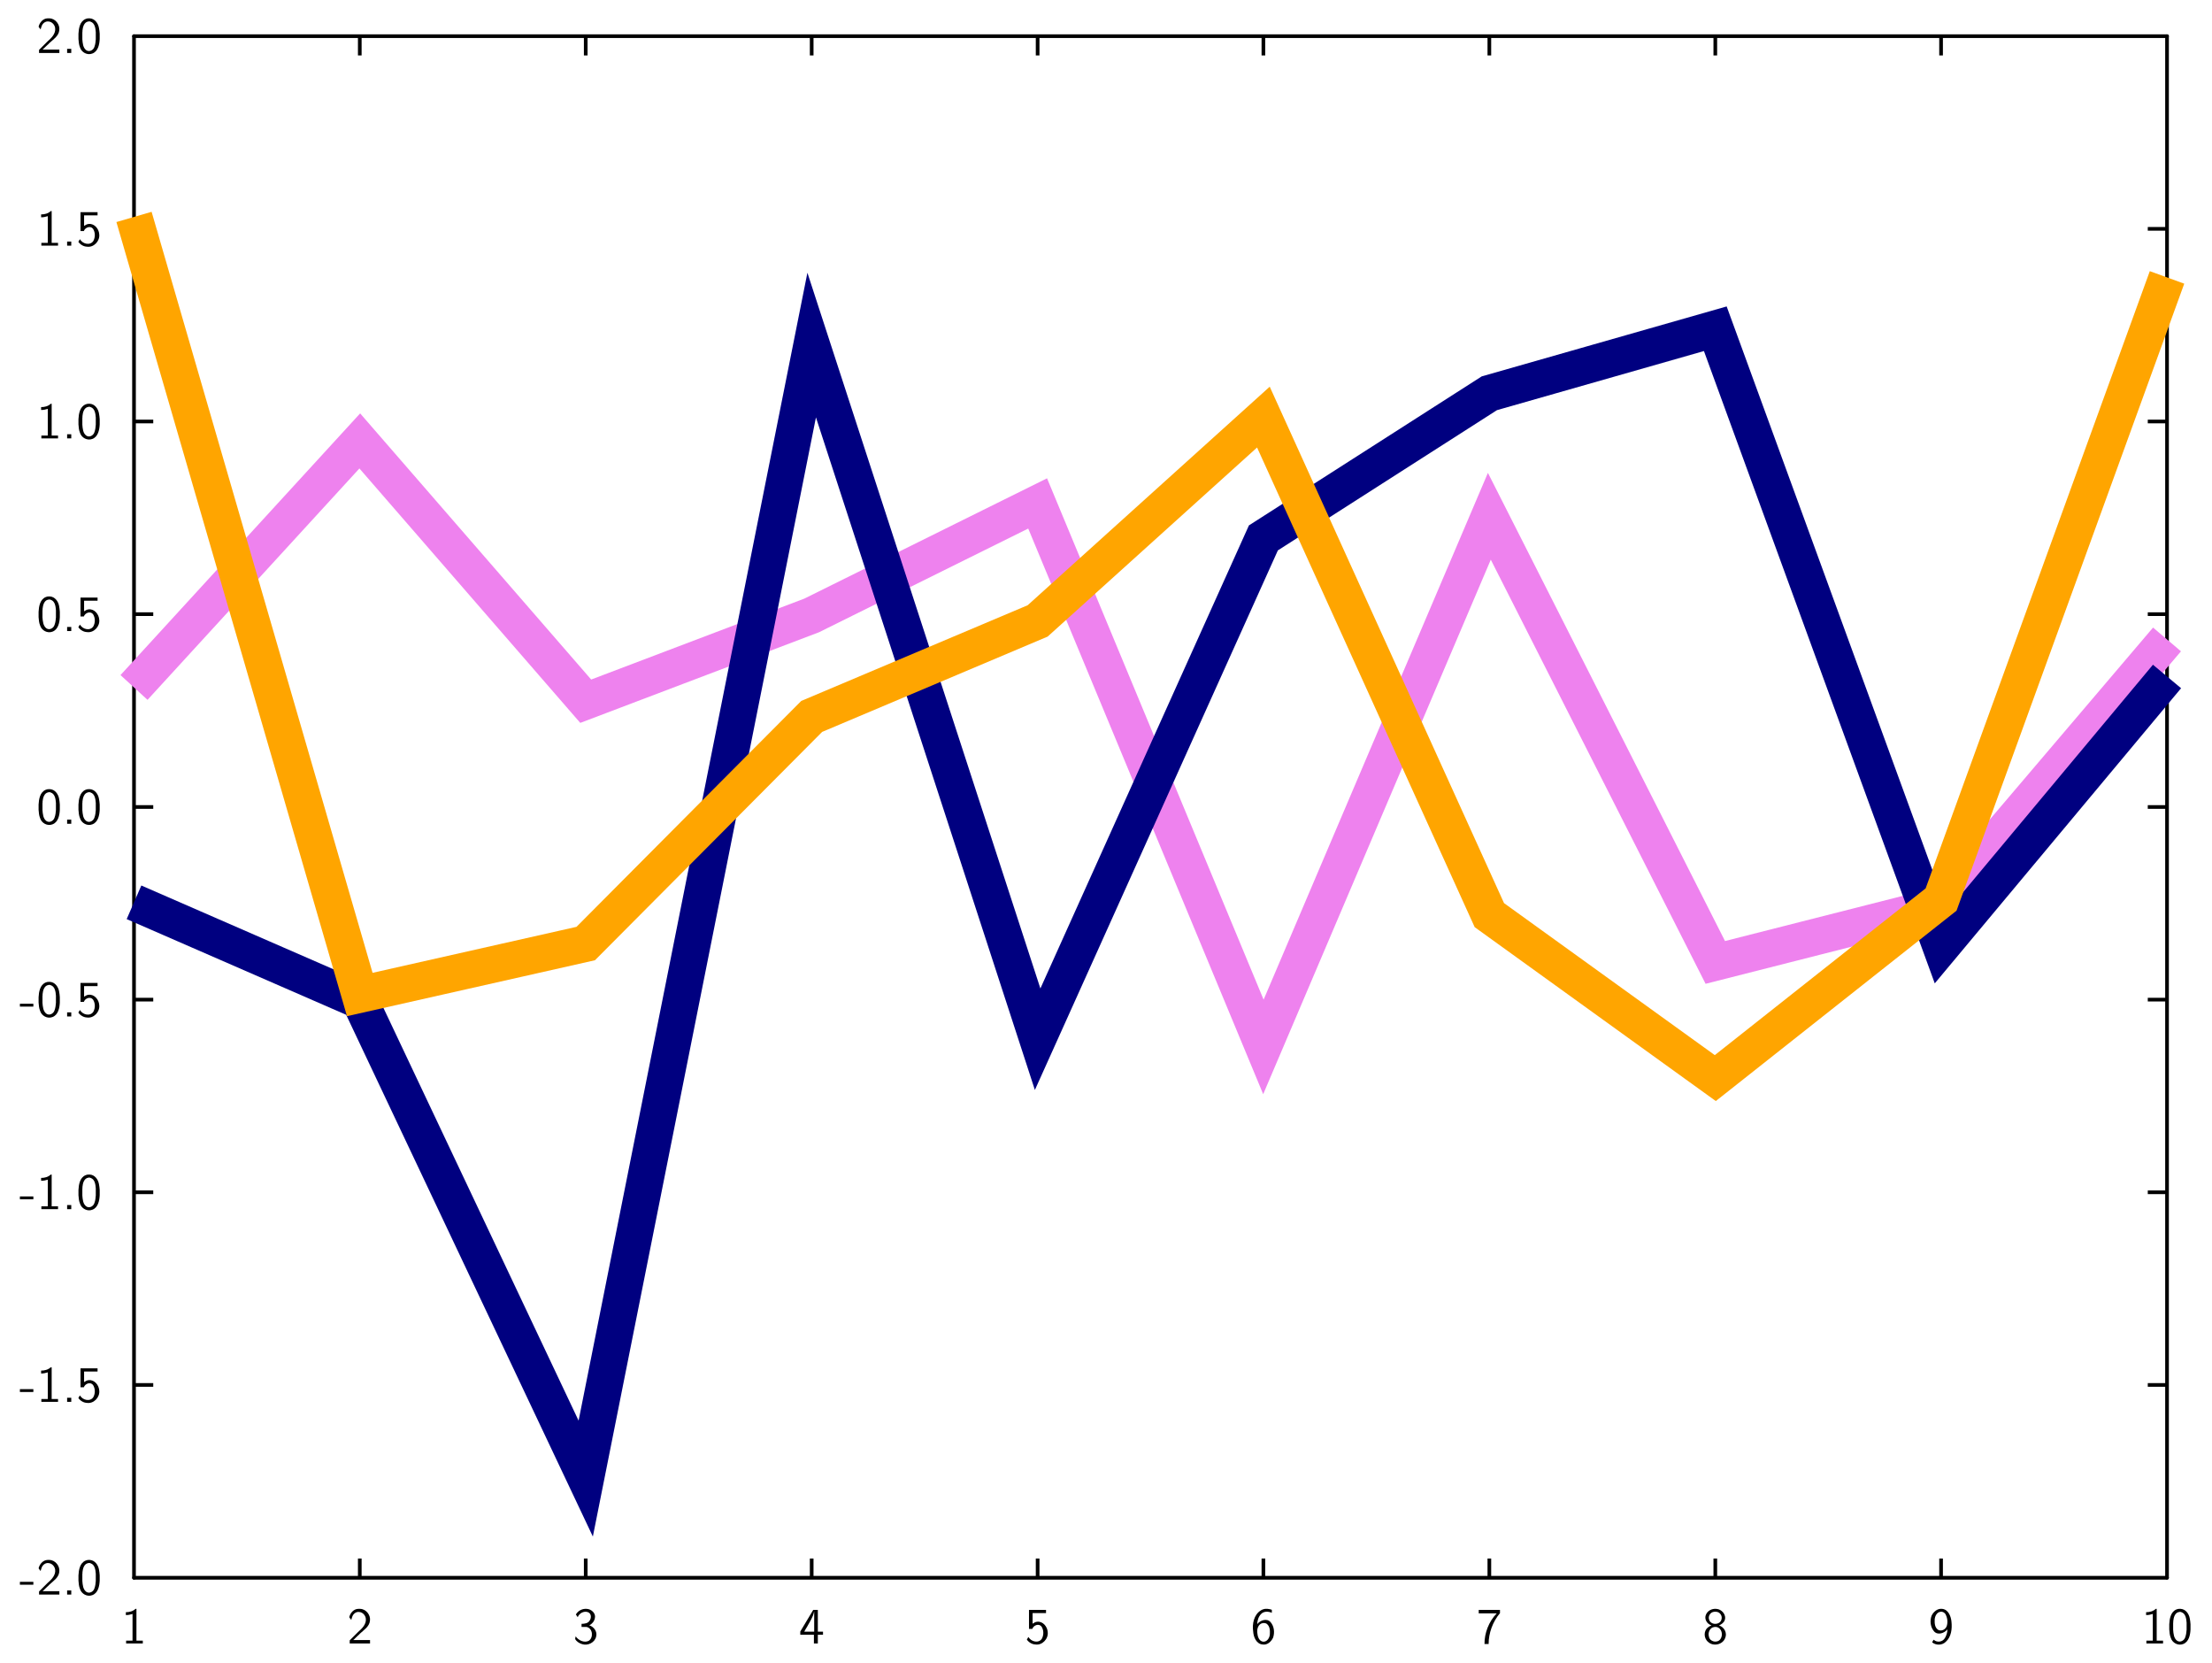 <?xml version="1.0" encoding="UTF-8"?>
<svg xmlns="http://www.w3.org/2000/svg" xmlns:xlink="http://www.w3.org/1999/xlink" width="342.157pt" height="257.118pt" viewBox="0 0 342.157 257.118" version="1.1">
<g id="surface1">
<path style="fill:none;stroke-width:0.02;stroke-linecap:butt;stroke-linejoin:miter;stroke:rgb(0%,0%,0%);stroke-opacity:1;stroke-miterlimit:10;" d="M 0.696 1.48 L 0.801 1.48 " transform="matrix(28.346,0,0,-28.346,1,256.118)"/>
<path style="fill:none;stroke-width:0.02;stroke-linecap:butt;stroke-linejoin:miter;stroke:rgb(0%,0%,0%);stroke-opacity:1;stroke-miterlimit:10;" d="M 0.696 2.531 L 0.801 2.531 " transform="matrix(28.346,0,0,-28.346,1,256.118)"/>
<path style="fill:none;stroke-width:0.02;stroke-linecap:butt;stroke-linejoin:miter;stroke:rgb(0%,0%,0%);stroke-opacity:1;stroke-miterlimit:10;" d="M 0.696 3.582 L 0.801 3.582 " transform="matrix(28.346,0,0,-28.346,1,256.118)"/>
<path style="fill:none;stroke-width:0.02;stroke-linecap:butt;stroke-linejoin:miter;stroke:rgb(0%,0%,0%);stroke-opacity:1;stroke-miterlimit:10;" d="M 0.696 4.633 L 0.801 4.633 " transform="matrix(28.346,0,0,-28.346,1,256.118)"/>
<path style="fill:none;stroke-width:0.02;stroke-linecap:butt;stroke-linejoin:miter;stroke:rgb(0%,0%,0%);stroke-opacity:1;stroke-miterlimit:10;" d="M 0.696 5.685 L 0.801 5.685 " transform="matrix(28.346,0,0,-28.346,1,256.118)"/>
<path style="fill:none;stroke-width:0.02;stroke-linecap:butt;stroke-linejoin:miter;stroke:rgb(0%,0%,0%);stroke-opacity:1;stroke-miterlimit:10;" d="M 0.696 6.736 L 0.801 6.736 " transform="matrix(28.346,0,0,-28.346,1,256.118)"/>
<path style="fill:none;stroke-width:0.02;stroke-linecap:butt;stroke-linejoin:miter;stroke:rgb(0%,0%,0%);stroke-opacity:1;stroke-miterlimit:10;" d="M 0.696 7.787 L 0.801 7.787 " transform="matrix(28.346,0,0,-28.346,1,256.118)"/>
<path style="fill:none;stroke-width:0.02;stroke-linecap:round;stroke-linejoin:miter;stroke:rgb(0%,0%,0%);stroke-opacity:1;stroke-miterlimit:10;" d="M 0.696 0.428 L 0.696 8.838 " transform="matrix(28.346,0,0,-28.346,1,256.118)"/>
<path style=" stroke:none;fill-rule:nonzero;fill:rgb(0%,0%,0%);fill-opacity:1;" d="M 5.16 244.613 L 5.16 245.059 L 3.078 245.059 L 3.078 244.613 Z M 5.16 244.613 Z M 5.16 244.613 "/>
<path style=" stroke:none;fill-rule:nonzero;fill:rgb(0%,0%,0%);fill-opacity:1;" d="M 7.66 241.23 C 8.578 241.258 9.309 242.199 9.168 243.09 C 9.07 243.977 8.238 244.488 7.645 245.043 L 7.391 245.305 L 7.359 245.32 L 7.039 245.629 L 7.016 245.645 L 6.699 245.961 L 6.668 245.98 L 6.594 246.051 L 6.613 246.059 L 9.184 246.059 L 9.184 246.582 L 6.039 246.582 L 6.039 246.105 L 7.316 244.828 C 7.93 244.297 8.645 243.605 8.531 242.73 C 8.469 242.223 8.039 241.758 7.516 241.715 C 6.984 241.637 6.516 242.059 6.398 242.566 L 6.383 242.59 L 6.367 242.645 L 6.34 242.73 L 6.293 242.906 L 6.285 242.945 C 6.176 242.812 6.055 242.668 5.969 242.52 C 6.129 241.867 6.652 241.258 7.34 241.23 Z M 7.66 241.23 Z M 7.66 241.23 "/>
<path style=" stroke:none;fill-rule:nonzero;fill:rgb(0%,0%,0%);fill-opacity:1;" d="M 11.023 245.945 L 11.023 246.582 L 10.383 246.582 L 10.383 245.945 Z M 11.023 245.945 Z M 11.023 245.945 "/>
<path style=" stroke:none;fill-rule:nonzero;fill:rgb(0%,0%,0%);fill-opacity:1;" d="M 13.914 241.23 C 14.668 241.289 15.168 241.977 15.301 242.676 C 15.375 242.996 15.391 243.297 15.422 243.613 L 15.422 244.422 C 15.383 245.25 15.184 246.336 14.285 246.668 C 13.508 246.98 12.598 246.496 12.367 245.699 C 12.191 245.281 12.176 244.852 12.137 244.422 L 12.137 243.613 C 12.176 242.789 12.352 241.691 13.238 241.328 L 13.277 241.312 L 13.309 241.305 L 13.352 241.289 L 13.469 241.258 L 13.539 241.238 L 13.629 241.238 L 13.645 241.23 Z M 13.914 241.23 Z M 13.668 241.715 C 13 241.797 12.801 242.598 12.754 243.137 L 12.754 243.352 L 12.738 243.367 L 12.738 244.469 C 12.785 245.043 12.824 245.781 13.352 246.16 C 13.836 246.496 14.477 246.121 14.613 245.605 C 14.754 245.223 14.785 244.852 14.816 244.469 L 14.816 243.367 C 14.77 242.789 14.691 241.977 14.023 241.75 L 13.969 241.73 L 13.953 241.715 L 13.883 241.715 L 13.867 241.699 L 13.684 241.699 Z M 13.668 241.715 Z M 13.668 241.715 "/>
<path style=" stroke:none;fill-rule:nonzero;fill:rgb(0%,0%,0%);fill-opacity:1;" d="M 5.16 214.816 L 5.16 215.258 L 3.078 215.258 L 3.078 214.816 Z M 5.16 214.816 Z M 5.16 214.816 "/>
<path style=" stroke:none;fill-rule:nonzero;fill:rgb(0%,0%,0%);fill-opacity:1;" d="M 7.992 211.434 L 7.992 216.332 L 8 216.348 L 8.977 216.348 L 8.977 216.781 L 6.398 216.781 L 6.398 216.348 L 7.375 216.348 L 7.391 216.332 L 7.391 212.219 C 7.055 212.332 6.707 212.402 6.359 212.395 L 6.359 211.949 C 6.883 211.957 7.453 211.812 7.852 211.434 Z M 7.992 211.434 Z M 7.992 211.434 "/>
<path style=" stroke:none;fill-rule:nonzero;fill:rgb(0%,0%,0%);fill-opacity:1;" d="M 11.023 216.148 L 11.023 216.781 L 10.383 216.781 L 10.383 216.148 Z M 11.023 216.148 Z M 11.023 216.148 "/>
<path style=" stroke:none;fill-rule:nonzero;fill:rgb(0%,0%,0%);fill-opacity:1;" d="M 15.09 211.602 L 15.09 212.094 L 13.023 212.094 L 13.008 212.102 L 13.008 213.727 C 13.199 213.602 13.469 213.434 13.723 213.426 C 14.621 213.332 15.309 214.211 15.352 215.027 C 15.477 216.07 14.5 217.102 13.453 216.941 C 12.93 216.926 12.422 216.617 12.121 216.188 C 12.207 216.07 12.277 215.863 12.383 215.789 C 12.754 216.52 13.961 216.816 14.445 216.043 C 14.754 215.465 14.746 214.727 14.391 214.172 C 13.977 213.641 13.16 213.965 12.969 214.527 L 12.453 214.527 L 12.453 211.602 Z M 15.09 211.602 Z M 15.09 211.602 "/>
<path style=" stroke:none;fill-rule:nonzero;fill:rgb(0%,0%,0%);fill-opacity:1;" d="M 5.16 185.016 L 5.16 185.461 L 3.078 185.461 L 3.078 185.016 Z M 5.16 185.016 Z M 5.16 185.016 "/>
<path style=" stroke:none;fill-rule:nonzero;fill:rgb(0%,0%,0%);fill-opacity:1;" d="M 7.992 181.633 L 7.992 186.531 L 8 186.547 L 8.977 186.547 L 8.977 186.984 L 6.398 186.984 L 6.398 186.547 L 7.375 186.547 L 7.391 186.531 L 7.391 182.422 C 7.055 182.531 6.707 182.602 6.359 182.594 L 6.359 182.152 C 6.883 182.16 7.453 182.016 7.852 181.633 Z M 7.992 181.633 Z M 7.992 181.633 "/>
<path style=" stroke:none;fill-rule:nonzero;fill:rgb(0%,0%,0%);fill-opacity:1;" d="M 11.023 186.348 L 11.023 186.984 L 10.383 186.984 L 10.383 186.348 Z M 11.023 186.348 Z M 11.023 186.348 "/>
<path style=" stroke:none;fill-rule:nonzero;fill:rgb(0%,0%,0%);fill-opacity:1;" d="M 13.914 181.633 C 14.668 181.691 15.168 182.379 15.301 183.078 C 15.375 183.398 15.391 183.699 15.422 184.016 L 15.422 184.824 C 15.383 185.652 15.184 186.738 14.285 187.07 C 13.508 187.383 12.598 186.898 12.367 186.102 C 12.191 185.684 12.176 185.254 12.137 184.824 L 12.137 184.016 C 12.176 183.191 12.352 182.094 13.238 181.73 L 13.277 181.715 L 13.309 181.707 L 13.352 181.691 L 13.469 181.66 L 13.539 181.641 L 13.629 181.641 L 13.645 181.633 Z M 13.914 181.633 Z M 13.668 182.117 C 13 182.199 12.801 183 12.754 183.539 L 12.754 183.754 L 12.738 183.77 L 12.738 184.871 C 12.785 185.445 12.824 186.184 13.352 186.562 C 13.836 186.898 14.477 186.523 14.613 186.008 C 14.754 185.625 14.785 185.254 14.816 184.871 L 14.816 183.77 C 14.77 183.191 14.691 182.379 14.023 182.152 L 13.969 182.133 L 13.953 182.117 L 13.883 182.117 L 13.867 182.102 L 13.684 182.102 Z M 13.668 182.117 Z M 13.668 182.117 "/>
<path style=" stroke:none;fill-rule:nonzero;fill:rgb(0%,0%,0%);fill-opacity:1;" d="M 5.16 155.219 L 5.16 155.66 L 3.078 155.66 L 3.078 155.219 Z M 5.16 155.219 Z M 5.16 155.219 "/>
<path style=" stroke:none;fill-rule:nonzero;fill:rgb(0%,0%,0%);fill-opacity:1;" d="M 7.746 151.836 C 8.5 151.891 9 152.582 9.137 153.281 C 9.207 153.598 9.223 153.898 9.254 154.215 L 9.254 155.027 C 9.215 155.852 9.016 156.938 8.121 157.273 C 7.34 157.582 6.43 157.098 6.199 156.305 C 6.023 155.883 6.008 155.453 5.969 155.027 L 5.969 154.215 C 6.008 153.391 6.184 152.297 7.07 151.93 L 7.113 151.914 L 7.145 151.906 L 7.184 151.891 L 7.301 151.859 L 7.375 151.844 L 7.461 151.844 L 7.477 151.836 Z M 7.746 151.836 Z M 7.5 152.32 C 6.832 152.398 6.637 153.199 6.586 153.742 L 6.586 153.953 L 6.57 153.973 L 6.57 155.074 C 6.621 155.645 6.66 156.383 7.184 156.766 C 7.668 157.098 8.309 156.727 8.445 156.207 C 8.586 155.828 8.621 155.453 8.652 155.074 L 8.652 153.973 C 8.605 153.391 8.523 152.582 7.859 152.352 L 7.801 152.336 L 7.785 152.32 L 7.715 152.32 L 7.699 152.305 L 7.516 152.305 Z M 7.5 152.32 Z M 7.5 152.32 "/>
<path style=" stroke:none;fill-rule:nonzero;fill:rgb(0%,0%,0%);fill-opacity:1;" d="M 11.023 156.551 L 11.023 157.184 L 10.383 157.184 L 10.383 156.551 Z M 11.023 156.551 Z M 11.023 156.551 "/>
<path style=" stroke:none;fill-rule:nonzero;fill:rgb(0%,0%,0%);fill-opacity:1;" d="M 15.09 152.004 L 15.09 152.496 L 13.023 152.496 L 13.008 152.504 L 13.008 154.129 C 13.199 154.004 13.469 153.836 13.723 153.828 C 14.621 153.734 15.309 154.613 15.352 155.43 C 15.477 156.473 14.5 157.504 13.453 157.344 C 12.93 157.328 12.422 157.02 12.121 156.59 C 12.207 156.473 12.277 156.266 12.383 156.191 C 12.754 156.922 13.961 157.219 14.445 156.445 C 14.754 155.867 14.746 155.129 14.391 154.574 C 13.977 154.043 13.16 154.367 12.969 154.93 L 12.453 154.93 L 12.453 152.004 Z M 15.09 152.004 Z M 15.09 152.004 "/>
<path style=" stroke:none;fill-rule:nonzero;fill:rgb(0%,0%,0%);fill-opacity:1;" d="M 7.746 122.035 C 8.5 122.094 9 122.781 9.137 123.48 C 9.207 123.801 9.223 124.102 9.254 124.418 L 9.254 125.227 C 9.215 126.055 9.016 127.141 8.121 127.473 C 7.34 127.785 6.43 127.301 6.199 126.504 C 6.023 126.086 6.008 125.656 5.969 125.227 L 5.969 124.418 C 6.008 123.594 6.184 122.496 7.07 122.133 L 7.113 122.117 L 7.145 122.109 L 7.184 122.094 L 7.301 122.062 L 7.375 122.043 L 7.461 122.043 L 7.477 122.035 Z M 7.746 122.035 Z M 7.5 122.52 C 6.832 122.602 6.637 123.402 6.586 123.941 L 6.586 124.156 L 6.57 124.172 L 6.57 125.273 C 6.621 125.848 6.66 126.586 7.184 126.965 C 7.668 127.301 8.309 126.926 8.445 126.41 C 8.586 126.027 8.621 125.656 8.652 125.273 L 8.652 124.172 C 8.605 123.594 8.523 122.781 7.859 122.551 L 7.801 122.535 L 7.785 122.52 L 7.715 122.52 L 7.699 122.504 L 7.516 122.504 Z M 7.5 122.52 Z M 7.5 122.52 "/>
<path style=" stroke:none;fill-rule:nonzero;fill:rgb(0%,0%,0%);fill-opacity:1;" d="M 11.023 126.75 L 11.023 127.387 L 10.383 127.387 L 10.383 126.75 Z M 11.023 126.75 Z M 11.023 126.75 "/>
<path style=" stroke:none;fill-rule:nonzero;fill:rgb(0%,0%,0%);fill-opacity:1;" d="M 13.914 122.035 C 14.668 122.094 15.168 122.781 15.301 123.48 C 15.375 123.801 15.391 124.102 15.422 124.418 L 15.422 125.227 C 15.383 126.055 15.184 127.141 14.285 127.473 C 13.508 127.785 12.598 127.301 12.367 126.504 C 12.191 126.086 12.176 125.656 12.137 125.227 L 12.137 124.418 C 12.176 123.594 12.352 122.496 13.238 122.133 L 13.277 122.117 L 13.309 122.109 L 13.352 122.094 L 13.469 122.062 L 13.539 122.043 L 13.629 122.043 L 13.645 122.035 Z M 13.914 122.035 Z M 13.668 122.52 C 13 122.602 12.801 123.402 12.754 123.941 L 12.754 124.156 L 12.738 124.172 L 12.738 125.273 C 12.785 125.848 12.824 126.586 13.352 126.965 C 13.836 127.301 14.477 126.926 14.613 126.41 C 14.754 126.027 14.785 125.656 14.816 125.273 L 14.816 124.172 C 14.77 123.594 14.691 122.781 14.023 122.551 L 13.969 122.535 L 13.953 122.52 L 13.883 122.52 L 13.867 122.504 L 13.684 122.504 Z M 13.668 122.52 Z M 13.668 122.52 "/>
<path style=" stroke:none;fill-rule:nonzero;fill:rgb(0%,0%,0%);fill-opacity:1;" d="M 7.746 92.238 C 8.5 92.293 9 92.984 9.137 93.684 C 9.207 94 9.223 94.301 9.254 94.617 L 9.254 95.43 C 9.215 96.254 9.016 97.34 8.121 97.676 C 7.34 97.984 6.43 97.5 6.199 96.707 C 6.023 96.285 6.008 95.855 5.969 95.43 L 5.969 94.617 C 6.008 93.793 6.184 92.699 7.07 92.332 L 7.113 92.316 L 7.145 92.309 L 7.184 92.293 L 7.301 92.262 L 7.375 92.246 L 7.461 92.246 L 7.477 92.238 Z M 7.746 92.238 Z M 7.5 92.723 C 6.832 92.801 6.637 93.602 6.586 94.145 L 6.586 94.355 L 6.57 94.371 L 6.57 95.477 C 6.621 96.047 6.66 96.785 7.184 97.168 C 7.668 97.5 8.309 97.129 8.445 96.609 C 8.586 96.23 8.621 95.855 8.652 95.477 L 8.652 94.371 C 8.605 93.793 8.523 92.984 7.859 92.754 L 7.801 92.738 L 7.785 92.723 L 7.715 92.723 L 7.699 92.707 L 7.516 92.707 Z M 7.5 92.723 Z M 7.5 92.723 "/>
<path style=" stroke:none;fill-rule:nonzero;fill:rgb(0%,0%,0%);fill-opacity:1;" d="M 11.023 96.953 L 11.023 97.586 L 10.383 97.586 L 10.383 96.953 Z M 11.023 96.953 Z M 11.023 96.953 "/>
<path style=" stroke:none;fill-rule:nonzero;fill:rgb(0%,0%,0%);fill-opacity:1;" d="M 15.09 92.406 L 15.09 92.898 L 13.023 92.898 L 13.008 92.906 L 13.008 94.531 C 13.199 94.406 13.469 94.238 13.723 94.23 C 14.621 94.137 15.309 95.016 15.352 95.832 C 15.477 96.875 14.5 97.906 13.453 97.746 C 12.93 97.73 12.422 97.422 12.121 96.992 C 12.207 96.875 12.277 96.668 12.383 96.594 C 12.754 97.324 13.961 97.621 14.445 96.848 C 14.754 96.27 14.746 95.531 14.391 94.977 C 13.977 94.445 13.16 94.77 12.969 95.332 L 12.453 95.332 L 12.453 92.406 Z M 15.09 92.406 Z M 15.09 92.406 "/>
<path style=" stroke:none;fill-rule:nonzero;fill:rgb(0%,0%,0%);fill-opacity:1;" d="M 7.992 62.438 L 7.992 67.336 L 8 67.352 L 8.977 67.352 L 8.977 67.789 L 6.398 67.789 L 6.398 67.352 L 7.375 67.352 L 7.391 67.336 L 7.391 63.227 C 7.055 63.336 6.707 63.406 6.359 63.398 L 6.359 62.953 C 6.883 62.965 7.453 62.82 7.852 62.438 Z M 7.992 62.438 Z M 7.992 62.438 "/>
<path style=" stroke:none;fill-rule:nonzero;fill:rgb(0%,0%,0%);fill-opacity:1;" d="M 11.023 67.152 L 11.023 67.789 L 10.383 67.789 L 10.383 67.152 Z M 11.023 67.152 Z M 11.023 67.152 "/>
<path style=" stroke:none;fill-rule:nonzero;fill:rgb(0%,0%,0%);fill-opacity:1;" d="M 13.914 62.438 C 14.668 62.496 15.168 63.184 15.301 63.883 C 15.375 64.199 15.391 64.504 15.422 64.82 L 15.422 65.629 C 15.383 66.457 15.184 67.543 14.285 67.875 C 13.508 68.184 12.598 67.703 12.367 66.906 C 12.191 66.488 12.176 66.059 12.137 65.629 L 12.137 64.82 C 12.176 63.996 12.352 62.898 13.238 62.535 L 13.277 62.52 L 13.309 62.512 L 13.352 62.496 L 13.469 62.465 L 13.539 62.445 L 13.629 62.445 L 13.645 62.438 Z M 13.914 62.438 Z M 13.668 62.922 C 13 63.004 12.801 63.805 12.754 64.344 L 12.754 64.559 L 12.738 64.574 L 12.738 65.676 C 12.785 66.25 12.824 66.988 13.352 67.367 C 13.836 67.703 14.477 67.328 14.613 66.812 C 14.754 66.43 14.785 66.059 14.816 65.676 L 14.816 64.574 C 14.77 63.996 14.691 63.184 14.023 62.953 L 13.969 62.938 L 13.953 62.922 L 13.883 62.922 L 13.867 62.906 L 13.684 62.906 Z M 13.668 62.922 Z M 13.668 62.922 "/>
<path style=" stroke:none;fill-rule:nonzero;fill:rgb(0%,0%,0%);fill-opacity:1;" d="M 7.992 32.641 L 7.992 37.539 L 8 37.555 L 8.977 37.555 L 8.977 37.988 L 6.398 37.988 L 6.398 37.555 L 7.375 37.555 L 7.391 37.539 L 7.391 33.426 C 7.055 33.539 6.707 33.609 6.359 33.602 L 6.359 33.156 C 6.883 33.164 7.453 33.02 7.852 32.641 Z M 7.992 32.641 Z M 7.992 32.641 "/>
<path style=" stroke:none;fill-rule:nonzero;fill:rgb(0%,0%,0%);fill-opacity:1;" d="M 11.023 37.355 L 11.023 37.988 L 10.383 37.988 L 10.383 37.355 Z M 11.023 37.355 Z M 11.023 37.355 "/>
<path style=" stroke:none;fill-rule:nonzero;fill:rgb(0%,0%,0%);fill-opacity:1;" d="M 15.09 32.809 L 15.09 33.301 L 13.023 33.301 L 13.008 33.309 L 13.008 34.934 C 13.199 34.809 13.469 34.641 13.723 34.633 C 14.621 34.539 15.309 35.418 15.352 36.234 C 15.477 37.277 14.5 38.309 13.453 38.148 C 12.93 38.133 12.422 37.824 12.121 37.395 C 12.207 37.277 12.277 37.07 12.383 36.996 C 12.754 37.727 13.961 38.023 14.445 37.25 C 14.754 36.672 14.746 35.934 14.391 35.379 C 13.977 34.848 13.16 35.172 12.969 35.734 L 12.453 35.734 L 12.453 32.809 Z M 15.09 32.809 Z M 15.09 32.809 "/>
<path style=" stroke:none;fill-rule:nonzero;fill:rgb(0%,0%,0%);fill-opacity:1;" d="M 7.66 2.84 C 8.578 2.863 9.309 3.809 9.168 4.699 C 9.07 5.586 8.238 6.094 7.645 6.652 L 7.391 6.914 L 7.359 6.93 L 7.039 7.238 L 7.016 7.254 L 6.699 7.57 L 6.668 7.586 L 6.594 7.66 L 6.613 7.668 L 9.184 7.668 L 9.184 8.191 L 6.039 8.191 L 6.039 7.715 L 7.316 6.438 C 7.93 5.906 8.645 5.215 8.531 4.34 C 8.469 3.832 8.039 3.363 7.516 3.324 C 6.984 3.246 6.516 3.668 6.398 4.176 L 6.383 4.199 L 6.367 4.254 L 6.34 4.34 L 6.293 4.516 L 6.285 4.555 C 6.176 4.422 6.055 4.277 5.969 4.129 C 6.129 3.477 6.652 2.863 7.34 2.84 Z M 7.66 2.84 Z M 7.66 2.84 "/>
<path style=" stroke:none;fill-rule:nonzero;fill:rgb(0%,0%,0%);fill-opacity:1;" d="M 11.023 7.555 L 11.023 8.191 L 10.383 8.191 L 10.383 7.555 Z M 11.023 7.555 Z M 11.023 7.555 "/>
<path style=" stroke:none;fill-rule:nonzero;fill:rgb(0%,0%,0%);fill-opacity:1;" d="M 13.914 2.84 C 14.668 2.898 15.168 3.586 15.301 4.285 C 15.375 4.602 15.391 4.906 15.422 5.223 L 15.422 6.031 C 15.383 6.859 15.184 7.945 14.285 8.277 C 13.508 8.586 12.598 8.105 12.367 7.309 C 12.191 6.891 12.176 6.461 12.137 6.031 L 12.137 5.223 C 12.176 4.398 12.352 3.301 13.238 2.938 L 13.277 2.922 L 13.309 2.914 L 13.352 2.898 L 13.469 2.863 L 13.539 2.848 L 13.629 2.848 L 13.645 2.84 Z M 13.914 2.84 Z M 13.668 3.324 C 13 3.406 12.801 4.207 12.754 4.746 L 12.754 4.961 L 12.738 4.977 L 12.738 6.078 C 12.785 6.652 12.824 7.391 13.352 7.77 C 13.836 8.105 14.477 7.73 14.613 7.215 C 14.754 6.832 14.785 6.461 14.816 6.078 L 14.816 4.977 C 14.77 4.398 14.691 3.586 14.023 3.355 L 13.969 3.34 L 13.953 3.324 L 13.883 3.324 L 13.867 3.309 L 13.684 3.309 Z M 13.668 3.324 Z M 13.668 3.324 "/>
<path style="fill:none;stroke-width:0.02;stroke-linecap:butt;stroke-linejoin:miter;stroke:rgb(0%,0%,0%);stroke-opacity:1;stroke-miterlimit:10;" d="M 11.79 1.48 L 11.685 1.48 " transform="matrix(28.346,0,0,-28.346,1,256.118)"/>
<path style="fill:none;stroke-width:0.02;stroke-linecap:butt;stroke-linejoin:miter;stroke:rgb(0%,0%,0%);stroke-opacity:1;stroke-miterlimit:10;" d="M 11.79 2.531 L 11.685 2.531 " transform="matrix(28.346,0,0,-28.346,1,256.118)"/>
<path style="fill:none;stroke-width:0.02;stroke-linecap:butt;stroke-linejoin:miter;stroke:rgb(0%,0%,0%);stroke-opacity:1;stroke-miterlimit:10;" d="M 11.79 3.582 L 11.685 3.582 " transform="matrix(28.346,0,0,-28.346,1,256.118)"/>
<path style="fill:none;stroke-width:0.02;stroke-linecap:butt;stroke-linejoin:miter;stroke:rgb(0%,0%,0%);stroke-opacity:1;stroke-miterlimit:10;" d="M 11.79 4.633 L 11.685 4.633 " transform="matrix(28.346,0,0,-28.346,1,256.118)"/>
<path style="fill:none;stroke-width:0.02;stroke-linecap:butt;stroke-linejoin:miter;stroke:rgb(0%,0%,0%);stroke-opacity:1;stroke-miterlimit:10;" d="M 11.79 5.685 L 11.685 5.685 " transform="matrix(28.346,0,0,-28.346,1,256.118)"/>
<path style="fill:none;stroke-width:0.02;stroke-linecap:butt;stroke-linejoin:miter;stroke:rgb(0%,0%,0%);stroke-opacity:1;stroke-miterlimit:10;" d="M 11.79 6.736 L 11.685 6.736 " transform="matrix(28.346,0,0,-28.346,1,256.118)"/>
<path style="fill:none;stroke-width:0.02;stroke-linecap:butt;stroke-linejoin:miter;stroke:rgb(0%,0%,0%);stroke-opacity:1;stroke-miterlimit:10;" d="M 11.79 7.787 L 11.685 7.787 " transform="matrix(28.346,0,0,-28.346,1,256.118)"/>
<path style="fill:none;stroke-width:0.02;stroke-linecap:round;stroke-linejoin:miter;stroke:rgb(0%,0%,0%);stroke-opacity:1;stroke-miterlimit:10;" d="M 11.79 0.428 L 11.79 8.838 " transform="matrix(28.346,0,0,-28.346,1,256.118)"/>
<path style="fill:none;stroke-width:0.02;stroke-linecap:butt;stroke-linejoin:miter;stroke:rgb(0%,0%,0%);stroke-opacity:1;stroke-miterlimit:10;" d="M 1.928 0.428 L 1.928 0.533 " transform="matrix(28.346,0,0,-28.346,1,256.118)"/>
<path style="fill:none;stroke-width:0.02;stroke-linecap:butt;stroke-linejoin:miter;stroke:rgb(0%,0%,0%);stroke-opacity:1;stroke-miterlimit:10;" d="M 3.161 0.428 L 3.161 0.533 " transform="matrix(28.346,0,0,-28.346,1,256.118)"/>
<path style="fill:none;stroke-width:0.02;stroke-linecap:butt;stroke-linejoin:miter;stroke:rgb(0%,0%,0%);stroke-opacity:1;stroke-miterlimit:10;" d="M 4.394 0.428 L 4.394 0.533 " transform="matrix(28.346,0,0,-28.346,1,256.118)"/>
<path style="fill:none;stroke-width:0.02;stroke-linecap:butt;stroke-linejoin:miter;stroke:rgb(0%,0%,0%);stroke-opacity:1;stroke-miterlimit:10;" d="M 5.627 0.428 L 5.627 0.533 " transform="matrix(28.346,0,0,-28.346,1,256.118)"/>
<path style="fill:none;stroke-width:0.02;stroke-linecap:butt;stroke-linejoin:miter;stroke:rgb(0%,0%,0%);stroke-opacity:1;stroke-miterlimit:10;" d="M 6.859 0.428 L 6.859 0.533 " transform="matrix(28.346,0,0,-28.346,1,256.118)"/>
<path style="fill:none;stroke-width:0.02;stroke-linecap:butt;stroke-linejoin:miter;stroke:rgb(0%,0%,0%);stroke-opacity:1;stroke-miterlimit:10;" d="M 8.092 0.428 L 8.092 0.533 " transform="matrix(28.346,0,0,-28.346,1,256.118)"/>
<path style="fill:none;stroke-width:0.02;stroke-linecap:butt;stroke-linejoin:miter;stroke:rgb(0%,0%,0%);stroke-opacity:1;stroke-miterlimit:10;" d="M 9.325 0.428 L 9.325 0.533 " transform="matrix(28.346,0,0,-28.346,1,256.118)"/>
<path style="fill:none;stroke-width:0.02;stroke-linecap:butt;stroke-linejoin:miter;stroke:rgb(0%,0%,0%);stroke-opacity:1;stroke-miterlimit:10;" d="M 10.557 0.428 L 10.557 0.533 " transform="matrix(28.346,0,0,-28.346,1,256.118)"/>
<path style="fill:none;stroke-width:0.02;stroke-linecap:round;stroke-linejoin:miter;stroke:rgb(0%,0%,0%);stroke-opacity:1;stroke-miterlimit:10;" d="M 0.696 0.428 L 11.79 0.428 " transform="matrix(28.346,0,0,-28.346,1,256.118)"/>
<path style=" stroke:none;fill-rule:nonzero;fill:rgb(0%,0%,0%);fill-opacity:1;" d="M 21.105 248.793 L 21.105 253.688 L 21.113 253.707 L 22.09 253.707 L 22.09 254.141 L 19.508 254.141 L 19.508 253.707 L 20.484 253.707 L 20.5 253.688 L 20.5 249.578 C 20.168 249.688 19.82 249.762 19.469 249.754 L 19.469 249.309 C 19.992 249.316 20.566 249.172 20.961 248.793 Z M 21.105 248.793 Z M 21.105 248.793 "/>
<path style=" stroke:none;fill-rule:nonzero;fill:rgb(0%,0%,0%);fill-opacity:1;" d="M 55.715 248.793 C 56.633 248.816 57.363 249.762 57.223 250.648 C 57.125 251.539 56.293 252.047 55.699 252.602 L 55.445 252.863 L 55.41 252.879 L 55.094 253.188 L 55.07 253.207 L 54.754 253.523 L 54.723 253.539 L 54.648 253.609 L 54.664 253.617 L 57.238 253.617 L 57.238 254.141 L 54.094 254.141 L 54.094 253.664 L 55.371 252.387 C 55.984 251.855 56.699 251.164 56.586 250.293 C 56.523 249.785 56.094 249.316 55.57 249.277 C 55.039 249.195 54.57 249.617 54.453 250.125 L 54.438 250.148 L 54.418 250.203 L 54.395 250.293 L 54.348 250.469 L 54.34 250.508 C 54.23 250.371 54.109 250.23 54.023 250.078 C 54.18 249.426 54.707 248.816 55.395 248.793 Z M 55.715 248.793 Z M 55.715 248.793 "/>
<path style=" stroke:none;fill-rule:nonzero;fill:rgb(0%,0%,0%);fill-opacity:1;" d="M 90.758 248.793 C 91.457 248.824 92.188 249.469 92.02 250.203 C 91.941 250.703 91.594 251.117 91.156 251.34 C 91.863 251.562 92.41 252.309 92.219 253.047 C 92.027 254.008 90.926 254.539 90.035 254.246 C 89.609 254.117 89.172 253.848 88.965 253.453 C 89.012 253.332 88.996 253.125 89.051 253.047 C 89.473 253.664 90.363 254.086 91.062 253.738 C 91.824 253.254 91.703 251.84 90.781 251.602 L 90.711 251.602 L 90.695 251.586 L 89.957 251.586 L 89.957 251.109 C 90.41 251.102 90.973 251.047 91.227 250.578 C 91.496 250.172 91.473 249.508 90.957 249.309 C 90.348 249.07 89.594 249.457 89.363 250.078 C 89.266 249.941 89.172 249.809 89.078 249.664 C 89.402 249.078 90.094 248.73 90.758 248.793 Z M 90.758 248.793 Z M 90.758 248.793 "/>
<path style=" stroke:none;fill-rule:nonzero;fill:rgb(0%,0%,0%);fill-opacity:1;" d="M 126.504 248.957 L 126.504 252.301 L 126.52 252.316 L 127.305 252.316 L 127.305 252.793 L 126.52 252.793 L 126.504 252.801 L 126.504 254.141 L 125.898 254.141 L 125.898 252.801 L 125.883 252.793 L 123.789 252.793 L 123.789 252.301 C 124.457 251.188 125.121 250.07 125.789 248.957 Z M 126.504 248.957 Z M 125.914 249.262 C 125.758 250.086 125.25 250.793 124.867 251.516 C 124.719 251.777 124.52 252.062 124.406 252.316 L 125.93 252.316 L 125.941 252.301 L 125.941 249.262 L 125.93 249.246 Z M 125.914 249.262 Z M 125.914 249.262 "/>
<path style=" stroke:none;fill-rule:nonzero;fill:rgb(0%,0%,0%);fill-opacity:1;" d="M 161.801 248.957 L 161.801 249.449 L 159.738 249.449 L 159.723 249.457 L 159.723 251.086 C 159.914 250.961 160.184 250.793 160.438 250.785 C 161.336 250.688 162.023 251.57 162.062 252.387 C 162.191 253.426 161.215 254.461 160.168 254.301 C 159.645 254.285 159.137 253.977 158.836 253.547 C 158.922 253.426 158.992 253.223 159.098 253.148 C 159.469 253.879 160.676 254.172 161.16 253.402 C 161.469 252.824 161.461 252.086 161.105 251.531 C 160.691 251 159.875 251.324 159.684 251.887 L 159.168 251.887 L 159.168 248.957 Z M 161.801 248.957 Z M 161.801 248.957 "/>
<path style=" stroke:none;fill-rule:nonzero;fill:rgb(0%,0%,0%);fill-opacity:1;" d="M 196.086 248.793 C 196.293 248.824 196.531 248.848 196.73 248.941 L 196.73 249.402 C 196.18 249.164 195.469 249.133 195.039 249.617 C 194.656 250.023 194.484 250.625 194.469 251.156 C 194.926 250.547 195.969 250.203 196.531 250.84 C 197.094 251.492 197.188 252.426 196.934 253.223 C 196.656 253.855 196.016 254.434 195.301 254.301 C 194.332 254.223 193.895 253.141 193.848 252.316 C 193.664 251.148 193.941 249.68 195.055 249.016 L 195.07 249.008 L 195.238 248.918 L 195.285 248.902 L 195.309 248.887 L 195.441 248.848 L 195.555 248.816 L 195.625 248.801 L 195.715 248.801 L 195.73 248.793 Z M 196.086 248.793 Z M 195.309 251 C 194.617 251.117 194.395 251.953 194.484 252.516 C 194.523 253.047 194.73 253.754 195.34 253.863 C 195.992 253.953 196.41 253.254 196.426 252.688 C 196.461 252.117 196.426 251.469 195.926 251.094 L 195.816 251.039 L 195.73 251.016 L 195.656 251 L 195.641 250.984 L 195.324 250.984 Z M 195.309 251 Z M 195.309 251 "/>
<path style=" stroke:none;fill-rule:nonzero;fill:rgb(0%,0%,0%);fill-opacity:1;" d="M 232.02 248.957 L 232.02 249.457 C 230.895 250.777 230.258 252.555 230.266 254.23 L 229.625 254.23 C 229.609 252.539 230.297 250.754 231.504 249.508 L 231.488 249.492 L 228.734 249.492 L 228.734 248.957 L 232.02 248.957 L 232.02 249.457 Z M 232.02 248.957 Z M 232.02 248.957 "/>
<path style=" stroke:none;fill-rule:nonzero;fill:rgb(0%,0%,0%);fill-opacity:1;" d="M 265.473 248.793 C 266.312 248.824 267.105 249.73 266.773 250.57 C 266.629 250.961 266.234 251.195 265.906 251.363 C 266.719 251.602 267.211 252.547 266.844 253.324 C 266.465 254.332 265.02 254.648 264.227 253.918 C 263.504 253.348 263.48 252.109 264.281 251.602 C 264.398 251.477 264.621 251.434 264.727 251.34 C 264.035 251.141 263.566 250.34 263.891 249.664 C 264.152 249.062 264.828 248.73 265.473 248.793 Z M 265.473 248.793 Z M 265.168 249.246 C 264.582 249.262 264.168 249.926 264.367 250.449 C 264.598 251.355 266.113 251.324 266.289 250.395 C 266.445 249.879 266.035 249.262 265.473 249.246 L 265.453 249.238 L 265.184 249.238 Z M 265.168 249.246 Z M 265.184 251.602 C 264.496 251.648 264.152 252.477 264.336 253.062 C 264.453 253.895 265.645 254.141 266.113 253.477 C 266.566 252.863 266.344 251.77 265.527 251.602 L 265.453 251.602 L 265.438 251.586 L 265.191 251.586 Z M 265.184 251.602 Z M 265.184 251.602 "/>
<path style=" stroke:none;fill-rule:nonzero;fill:rgb(0%,0%,0%);fill-opacity:1;" d="M 300.43 248.793 C 301.383 248.895 301.793 249.977 301.859 250.801 C 301.969 251.871 301.844 253.125 300.969 253.895 C 300.422 254.445 299.453 254.461 298.867 253.969 C 298.938 253.832 299.016 253.672 299.105 253.562 C 299.621 254.062 300.523 253.918 300.859 253.277 C 301.098 252.887 301.238 252.387 301.23 251.961 C 300.762 252.562 299.73 252.91 299.168 252.277 C 298.594 251.617 298.492 250.656 298.777 249.863 C 299.07 249.238 299.699 248.695 300.43 248.793 Z M 300.43 248.793 Z M 300.168 249.246 C 299.594 249.293 299.301 249.926 299.262 250.426 C 299.238 250.992 299.262 251.648 299.762 252.016 C 300.316 252.355 301.031 251.941 301.16 251.34 C 301.309 250.754 301.215 250.125 300.914 249.578 C 300.746 249.348 300.445 249.18 300.168 249.246 Z M 300.168 249.246 Z M 300.168 249.246 "/>
<path style=" stroke:none;fill-rule:nonzero;fill:rgb(0%,0%,0%);fill-opacity:1;" d="M 333.602 248.793 L 333.602 253.688 L 333.609 253.707 L 334.586 253.707 L 334.586 254.141 L 332.008 254.141 L 332.008 253.707 L 332.98 253.707 L 333 253.688 L 333 249.578 C 332.664 249.688 332.316 249.762 331.965 249.754 L 331.965 249.309 C 332.492 249.316 333.062 249.172 333.457 248.793 Z M 333.602 248.793 Z M 333.602 248.793 "/>
<path style=" stroke:none;fill-rule:nonzero;fill:rgb(0%,0%,0%);fill-opacity:1;" d="M 337.324 248.793 C 338.078 248.848 338.578 249.539 338.711 250.238 C 338.785 250.555 338.801 250.855 338.832 251.172 L 338.832 251.984 C 338.793 252.809 338.594 253.895 337.695 254.23 C 336.918 254.539 336.008 254.055 335.777 253.262 C 335.602 252.84 335.586 252.41 335.547 251.984 L 335.547 251.172 C 335.586 250.348 335.762 249.254 336.648 248.887 L 336.688 248.871 L 336.719 248.863 L 336.762 248.848 L 336.879 248.816 L 336.949 248.801 L 337.039 248.801 L 337.055 248.793 Z M 337.324 248.793 Z M 337.078 249.277 C 336.41 249.355 336.211 250.156 336.164 250.695 L 336.164 250.91 L 336.148 250.926 L 336.148 252.031 C 336.195 252.602 336.238 253.34 336.762 253.723 C 337.246 254.055 337.887 253.68 338.023 253.164 C 338.164 252.785 338.195 252.41 338.23 252.031 L 338.23 250.926 C 338.18 250.348 338.102 249.539 337.434 249.309 L 337.379 249.293 L 337.363 249.277 L 337.293 249.277 L 337.277 249.262 L 337.094 249.262 Z M 337.078 249.277 Z M 337.078 249.277 "/>
<path style="fill:none;stroke-width:0.02;stroke-linecap:butt;stroke-linejoin:miter;stroke:rgb(0%,0%,0%);stroke-opacity:1;stroke-miterlimit:10;" d="M 1.928 8.838 L 1.928 8.733 " transform="matrix(28.346,0,0,-28.346,1,256.118)"/>
<path style="fill:none;stroke-width:0.02;stroke-linecap:butt;stroke-linejoin:miter;stroke:rgb(0%,0%,0%);stroke-opacity:1;stroke-miterlimit:10;" d="M 3.161 8.838 L 3.161 8.733 " transform="matrix(28.346,0,0,-28.346,1,256.118)"/>
<path style="fill:none;stroke-width:0.02;stroke-linecap:butt;stroke-linejoin:miter;stroke:rgb(0%,0%,0%);stroke-opacity:1;stroke-miterlimit:10;" d="M 4.394 8.838 L 4.394 8.733 " transform="matrix(28.346,0,0,-28.346,1,256.118)"/>
<path style="fill:none;stroke-width:0.02;stroke-linecap:butt;stroke-linejoin:miter;stroke:rgb(0%,0%,0%);stroke-opacity:1;stroke-miterlimit:10;" d="M 5.627 8.838 L 5.627 8.733 " transform="matrix(28.346,0,0,-28.346,1,256.118)"/>
<path style="fill:none;stroke-width:0.02;stroke-linecap:butt;stroke-linejoin:miter;stroke:rgb(0%,0%,0%);stroke-opacity:1;stroke-miterlimit:10;" d="M 6.859 8.838 L 6.859 8.733 " transform="matrix(28.346,0,0,-28.346,1,256.118)"/>
<path style="fill:none;stroke-width:0.02;stroke-linecap:butt;stroke-linejoin:miter;stroke:rgb(0%,0%,0%);stroke-opacity:1;stroke-miterlimit:10;" d="M 8.092 8.838 L 8.092 8.733 " transform="matrix(28.346,0,0,-28.346,1,256.118)"/>
<path style="fill:none;stroke-width:0.02;stroke-linecap:butt;stroke-linejoin:miter;stroke:rgb(0%,0%,0%);stroke-opacity:1;stroke-miterlimit:10;" d="M 9.325 8.838 L 9.325 8.733 " transform="matrix(28.346,0,0,-28.346,1,256.118)"/>
<path style="fill:none;stroke-width:0.02;stroke-linecap:butt;stroke-linejoin:miter;stroke:rgb(0%,0%,0%);stroke-opacity:1;stroke-miterlimit:10;" d="M 10.557 8.838 L 10.557 8.733 " transform="matrix(28.346,0,0,-28.346,1,256.118)"/>
<path style="fill:none;stroke-width:0.02;stroke-linecap:round;stroke-linejoin:miter;stroke:rgb(0%,0%,0%);stroke-opacity:1;stroke-miterlimit:10;" d="M 0.696 8.838 L 11.79 8.838 " transform="matrix(28.346,0,0,-28.346,1,256.118)"/>
<path style="fill:none;stroke-width:0.2;stroke-linecap:butt;stroke-linejoin:miter;stroke:rgb(93.333%,50.98%,93.333%);stroke-opacity:1;stroke-miterlimit:10;" d="M 0.696 5.285 L 1.928 6.63 L 3.161 5.21 L 4.394 5.678 L 5.627 6.289 L 6.859 3.324 L 8.092 6.219 L 9.325 3.785 L 10.557 4.098 L 11.79 5.547 " transform="matrix(28.346,0,0,-28.346,1,256.118)"/>
<path style="fill:none;stroke-width:0.2;stroke-linecap:butt;stroke-linejoin:miter;stroke:rgb(0%,0%,50.196%);stroke-opacity:1;stroke-miterlimit:10;" d="M 0.696 4.113 L 1.928 3.576 L 3.161 0.969 L 4.394 7.153 L 5.627 3.366 L 6.859 6.101 L 8.092 6.89 L 9.325 7.242 L 10.557 3.868 L 11.79 5.345 " transform="matrix(28.346,0,0,-28.346,1,256.118)"/>
<path style="fill:none;stroke-width:0.2;stroke-linecap:butt;stroke-linejoin:miter;stroke:rgb(100%,64.706%,0%);stroke-opacity:1;stroke-miterlimit:10;" d="M 0.696 7.852 L 1.928 3.61 L 3.161 3.888 L 4.394 5.127 L 5.627 5.648 L 6.859 6.76 L 8.092 4.043 L 9.325 3.154 L 10.557 4.128 L 11.79 7.522 " transform="matrix(28.346,0,0,-28.346,1,256.118)"/>
</g>
</svg>
